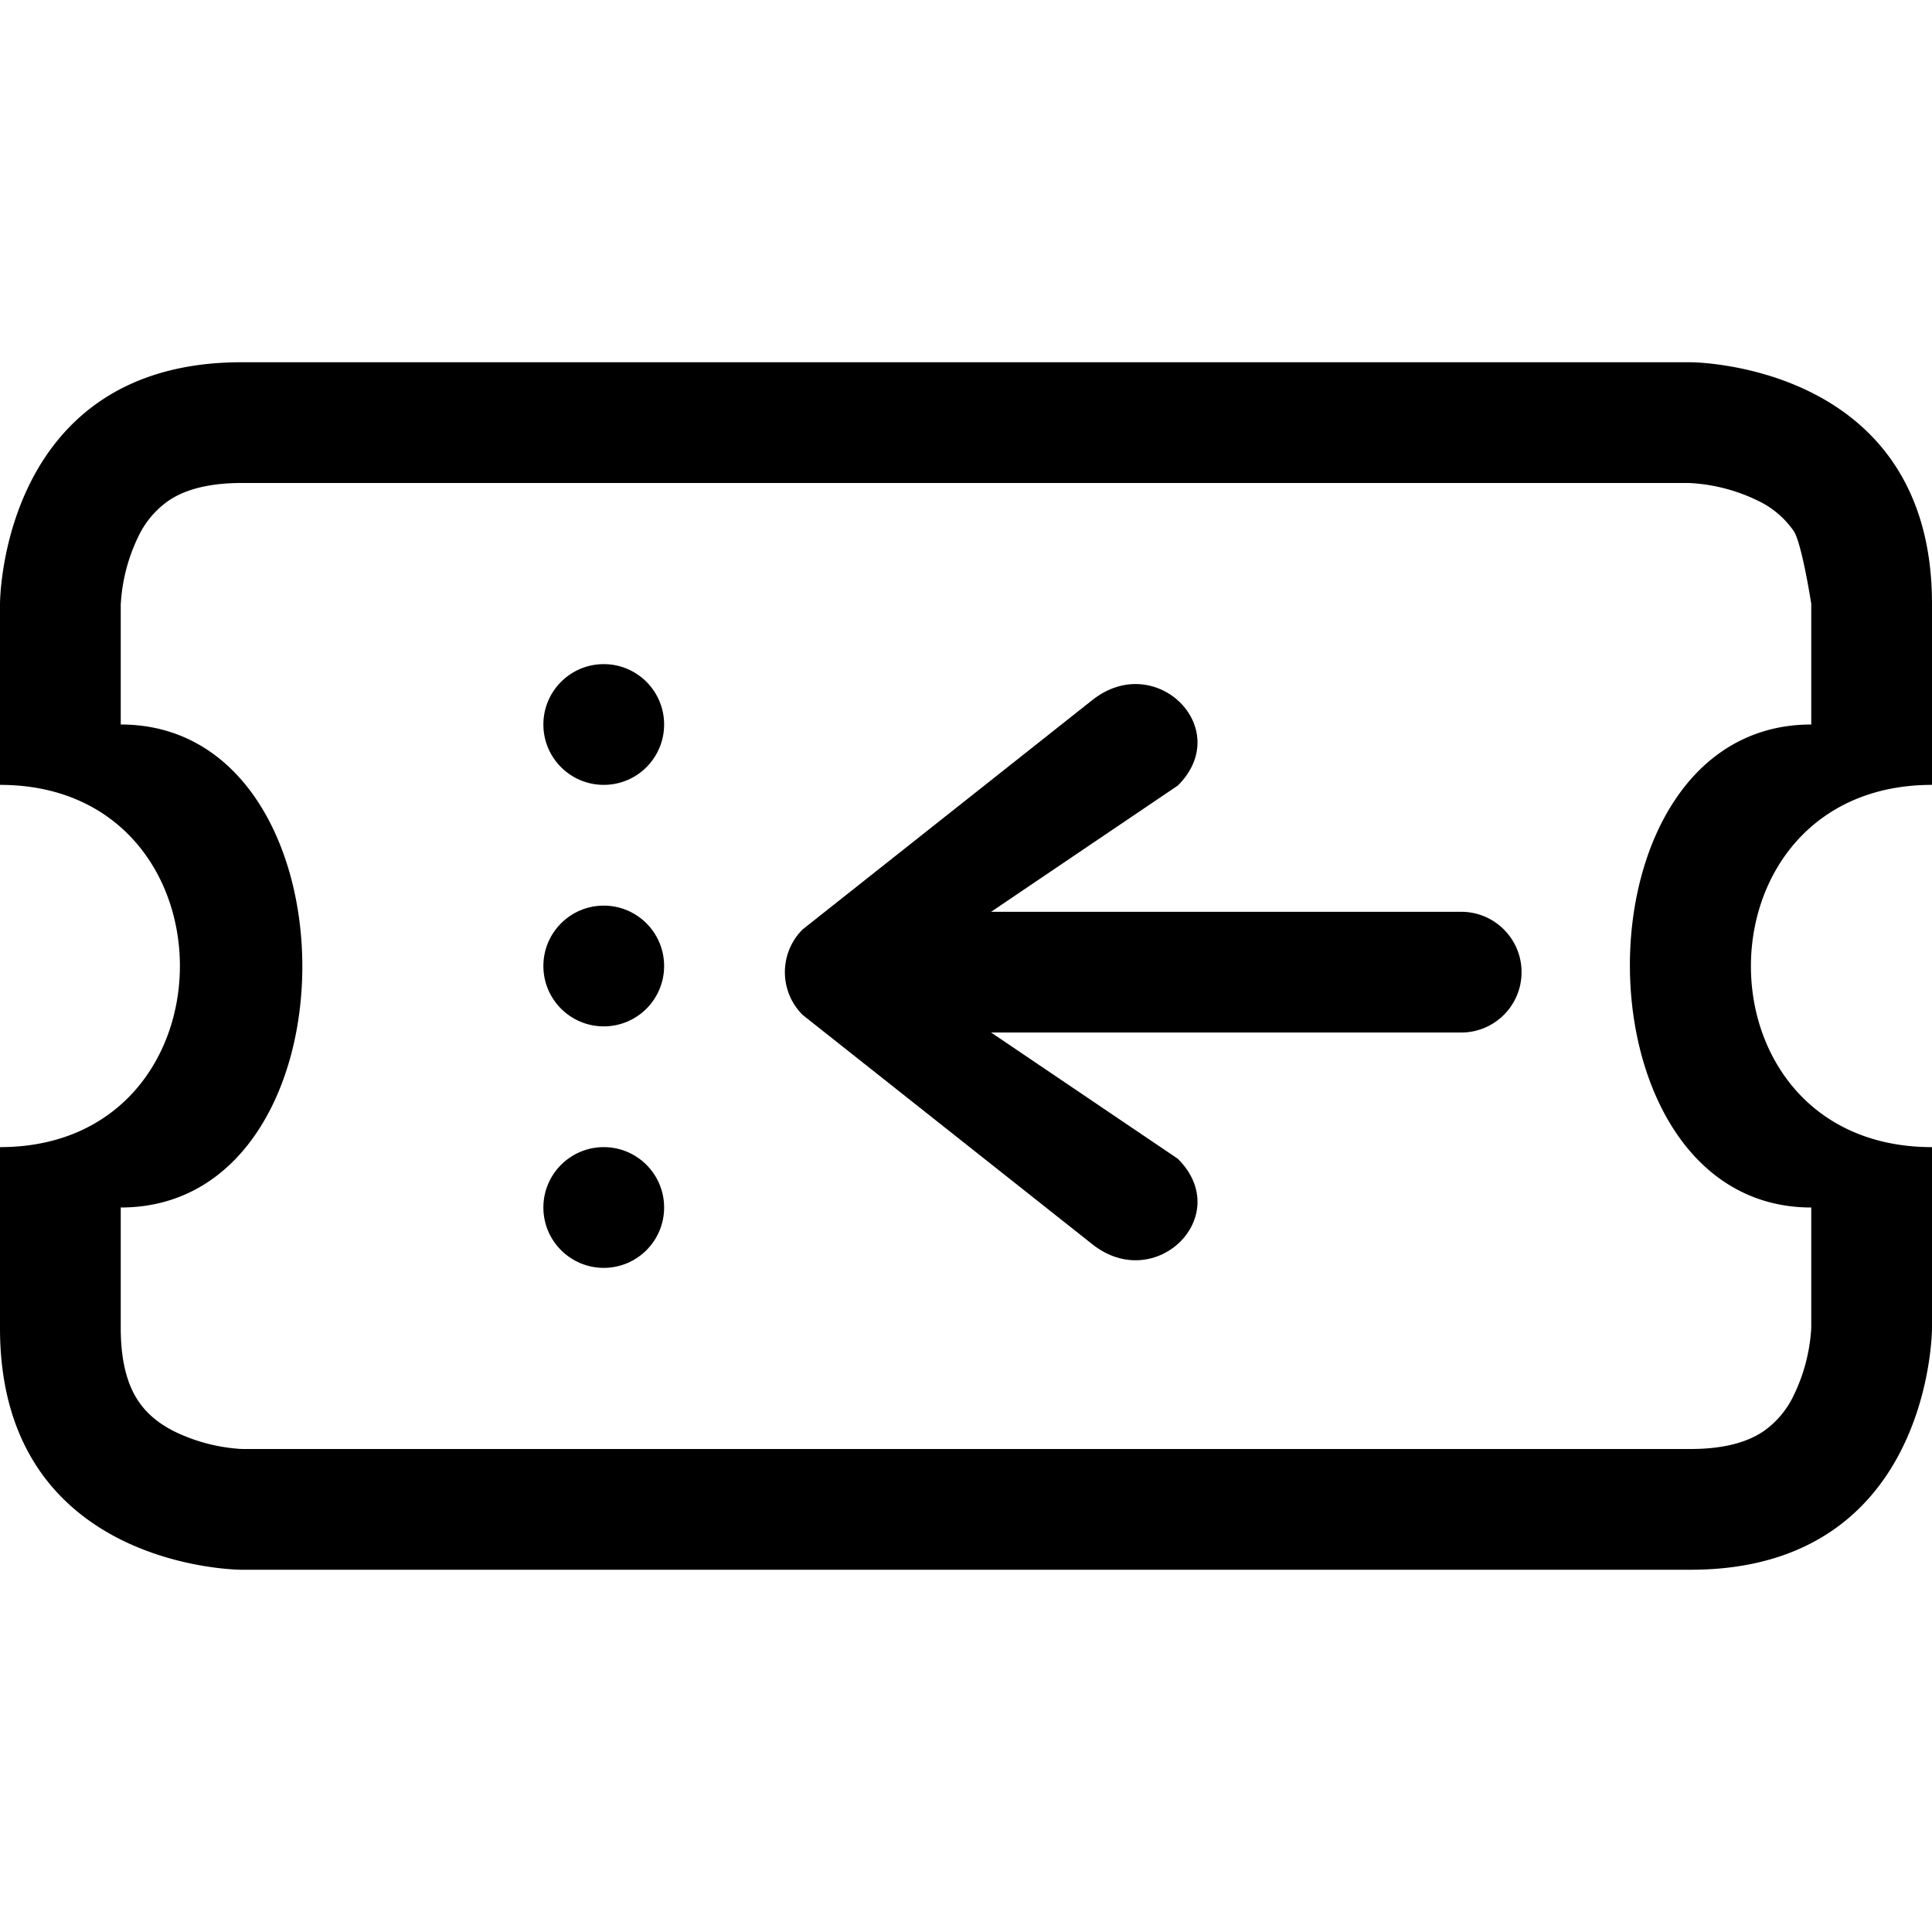 <svg viewBox="0 0 16 16" fill="currentColor" class="ci ci-ticket-top-up">
  <path fill-rule="evenodd" d="M13.991 4H2c-.325 0-.502.078-.602.145a.758.758 0 00-.254.302A1.46 1.46 0 001 5.01V6c2 0 2.01 4 0 4v1c0 .325.078.502.145.602.07.105.17.188.302.254.169.082.351.13.538.143L2.01 12H14c.325 0 .502-.078.602-.145a.758.758 0 00.254-.302c.082-.169.13-.351.143-.538L15 10.99V10c-1.994 0-2.011-4 0-4V5s-.078-.502-.145-.602a.757.757 0 00-.302-.254A1.46 1.46 0 0013.99 4zM14 3H2C0 3 0 5 0 5v1.5c1.987 0 1.986 3 0 3V11c0 2 2 2 2 2h12c2 0 2-2 2-2V9.5c-2.003 0-1.996-3 0-3V5c0-2-2-2-2-2z" />
  <circle fill-rule="evenodd" cx="5" cy="6" r="0.5" />
  <circle fill-rule="evenodd" cx="5" cy="8" r="0.5" />
  <circle fill-rule="evenodd" cx="5" cy="10" r="0.5" />
  <path fill-rule="evenodd" d="m 12.601,8.051 c 0,0.276 -0.224,0.5 -0.5,0.5 H 8.208 l 1.547,1.046 C 10.227,10.069 9.57,10.719 9.047,10.305 L 6.647,8.405 c -0.196,-0.195 -0.196,-0.513 0,-0.708 l 2.4,-1.9 c 0.523,-0.414 1.18,0.236 0.708,0.708 L 8.208,7.551 H 12.101 c 0.276,0 0.5,0.224 0.5,0.5 z" />
</svg>
